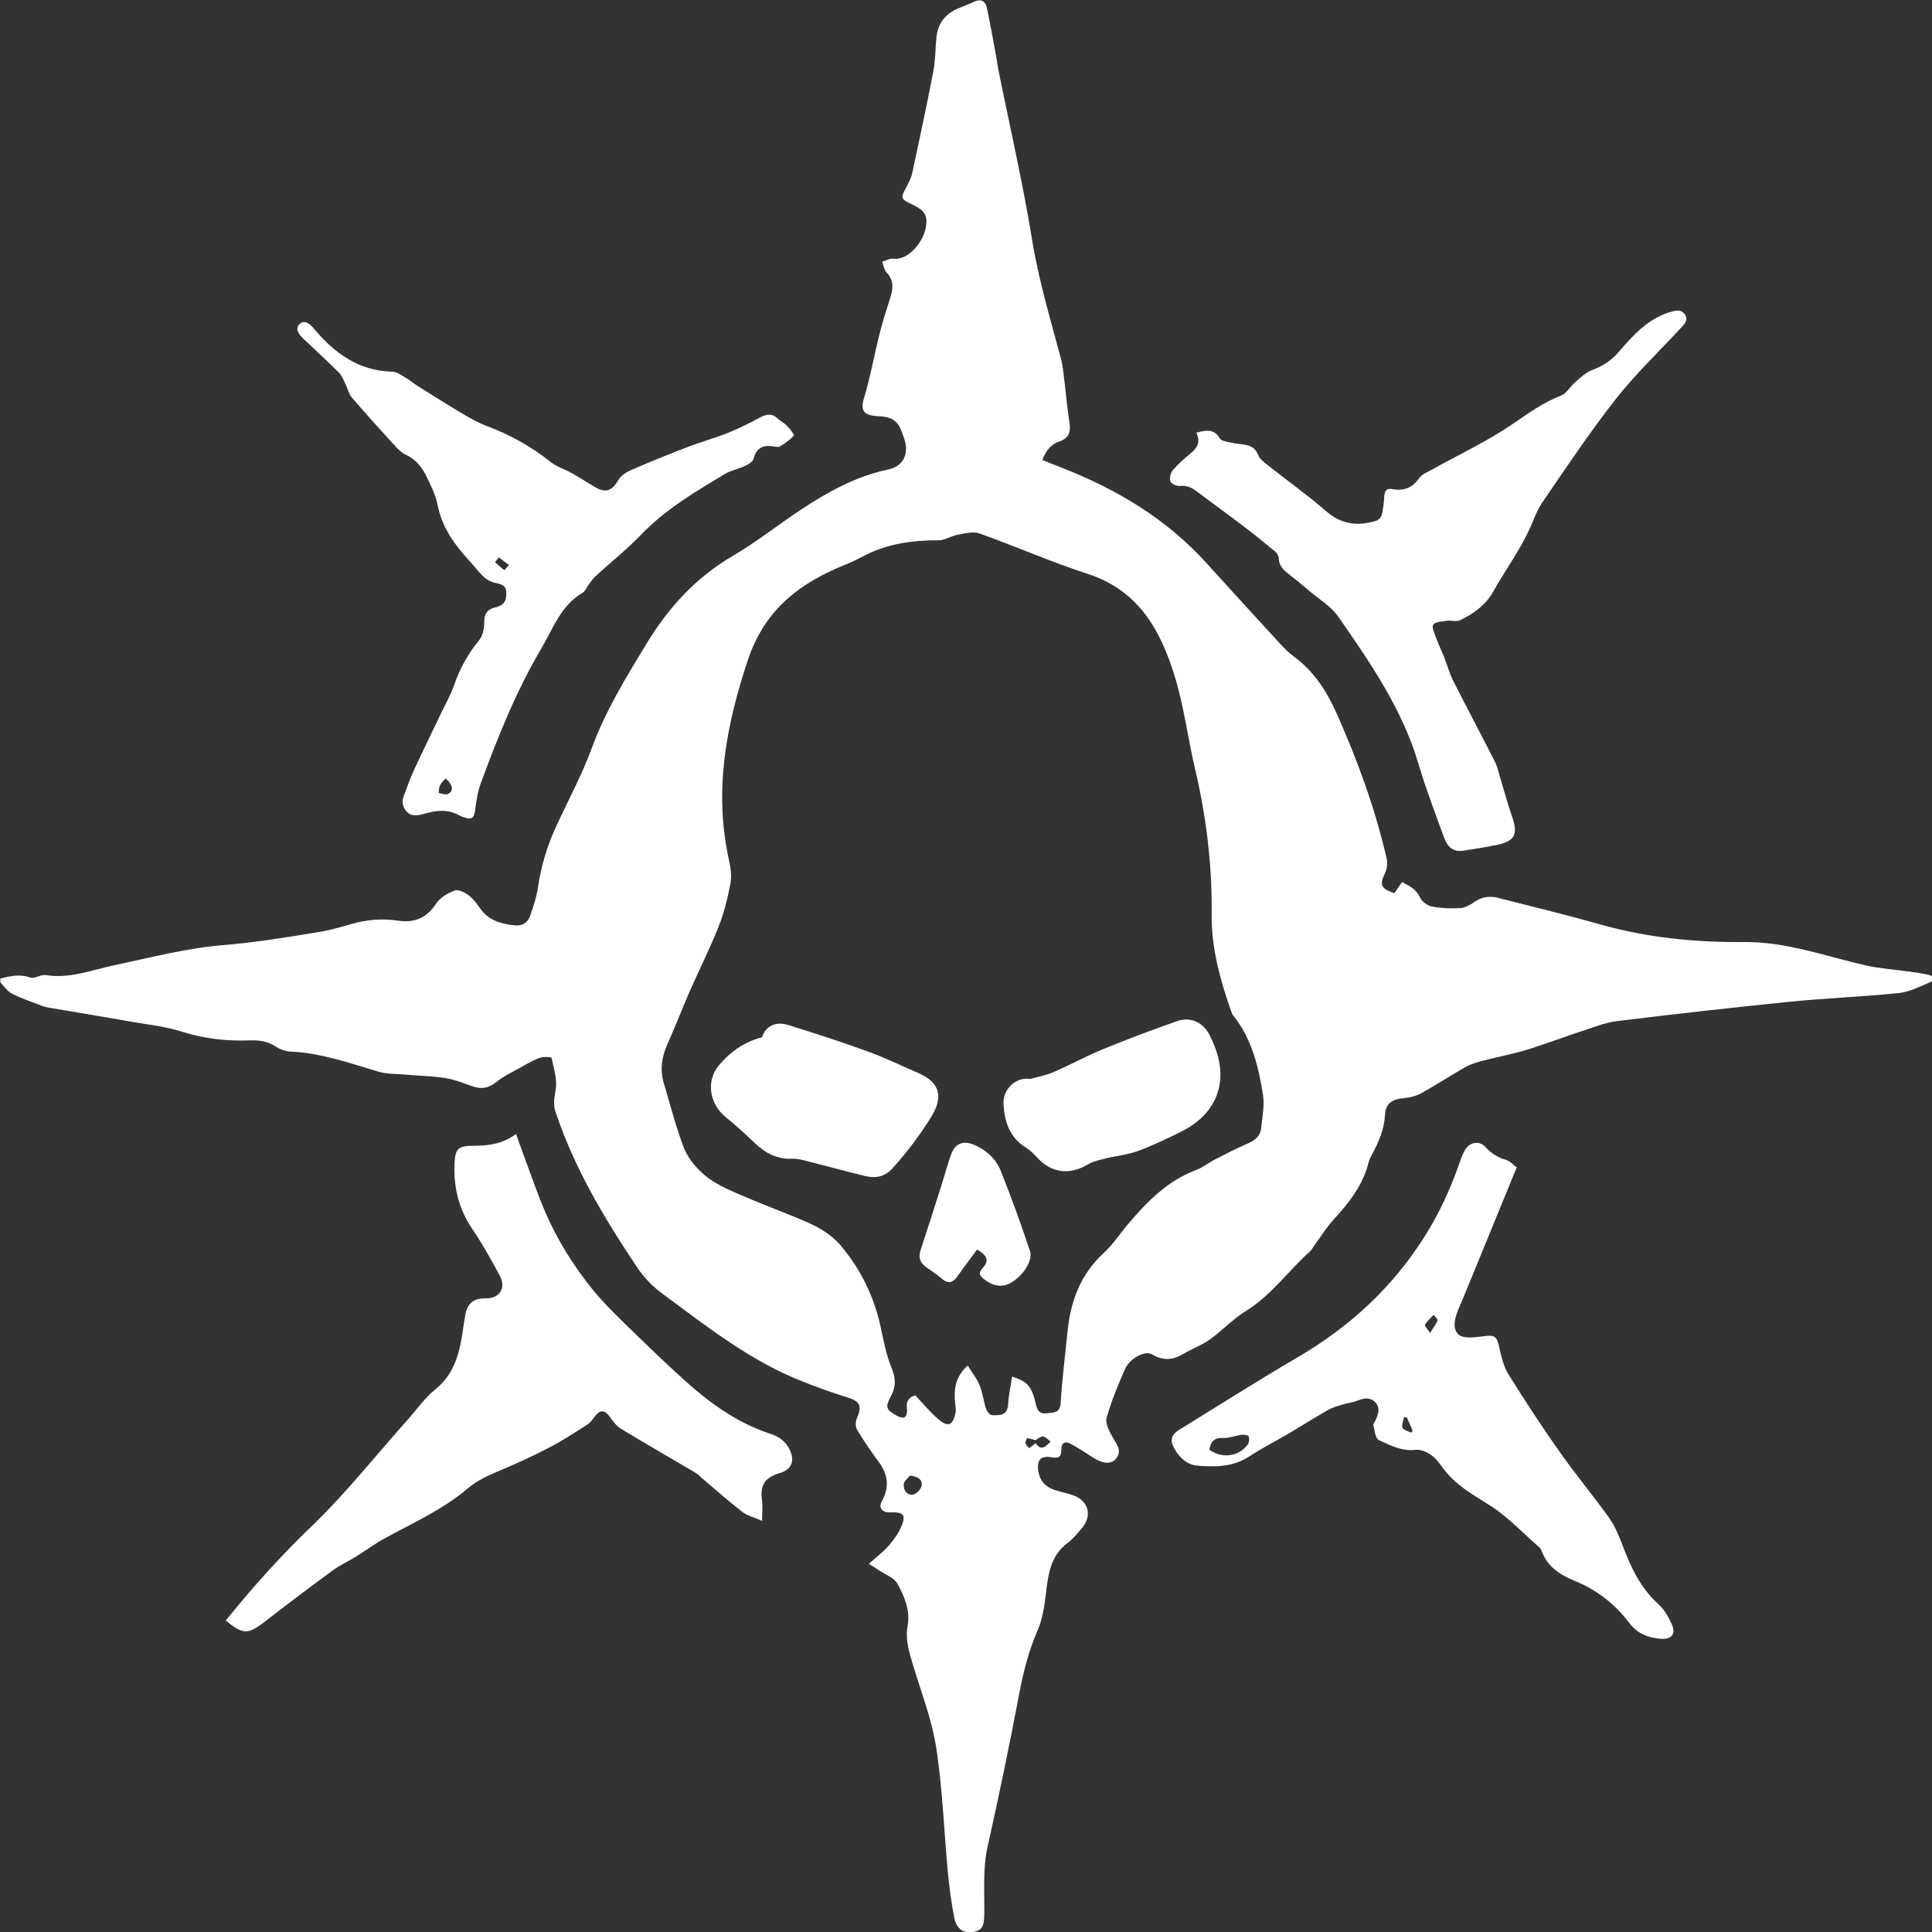 <!-- Generated by IcoMoon.io -->
<svg version="1.1" xmlns="http://www.w3.org/2000/svg" width="32" height="32" viewBox="0 0 32 32">
<rect x="0" y="0" width="32" height="32" fill="#333333" stroke="none"/>
<title>leader</title>
<path fill="#fff" d="M0 16.21c0.164-0.041 0.324-0.082 0.499-0.019 0.073 0.025 0.176-0.054 0.259-0.040 0.403 0.064 0.769-0.088 1.15-0.167 0.589-0.124 1.176-0.279 1.772-0.328 0.557-0.046 1.103-0.136 1.652-0.228 0.162-0.028 0.321-0.075 0.481-0.122 0.259-0.075 0.518-0.097 0.788-0.056 0.262 0.040 0.472-0.049 0.626-0.287 0.064-0.098 0.192-0.172 0.306-0.213 0.061-0.023 0.167 0.033 0.232 0.082 0.075 0.055 0.133 0.137 0.188 0.215 0.142 0.2 0.349 0.257 0.575 0.28 0.122 0.013 0.211-0.045 0.25-0.152 0.055-0.154 0.108-0.314 0.132-0.476 0.051-0.35 0.151-0.684 0.299-1.005 0.202-0.437 0.432-0.863 0.597-1.313 0.226-0.614 0.564-1.162 0.899-1.714 0.36-0.595 0.816-1.098 1.428-1.457 0.397-0.232 0.759-0.522 1.145-0.776 0.441-0.29 0.899-0.545 1.426-0.656 0.264-0.055 0.36-0.266 0.27-0.52-0.015-0.043-0.030-0.085-0.046-0.127-0.063-0.167-0.177-0.228-0.358-0.236-0.264-0.010-0.326-0.084-0.257-0.311 0.104-0.344 0.166-0.7 0.254-1.049 0.051-0.203 0.115-0.404 0.179-0.604 0.049-0.152 0.062-0.291-0.063-0.419-0.038-0.039-0.045-0.107-0.073-0.177 0.070-0.021 0.129-0.058 0.181-0.050 0.259 0.035 0.505-0.287 0.543-0.517 0.034-0.195-0.011-0.275-0.202-0.369-0.225-0.11-0.223-0.109-0.107-0.325 0.035-0.065 0.070-0.136 0.085-0.208 0.12-0.564 0.242-1.127 0.35-1.692 0.035-0.181 0.031-0.369 0.050-0.553 0.024-0.23 0.144-0.39 0.358-0.481 0.083-0.035 0.168-0.065 0.248-0.104 0.124-0.060 0.203-0.033 0.232 0.104 0.056 0.265 0.103 0.531 0.152 0.797 0.013 0.069 0.020 0.139 0.034 0.207 0.189 0.941 0.407 1.878 0.56 2.824 0.11 0.68 0.309 1.333 0.484 1.994 0.021 0.082 0.030 0.168 0.041 0.252 0.033 0.264 0.055 0.528 0.095 0.791 0.023 0.152-0.010 0.252-0.164 0.305-0.141 0.048-0.23 0.153-0.285 0.31 0.117 0.046 0.227 0.090 0.338 0.134 0.904 0.355 1.718 0.842 2.377 1.569 0.404 0.446 0.809 0.89 1.217 1.333 0.072 0.078 0.146 0.154 0.23 0.216 0.335 0.245 0.547 0.574 0.714 0.949 0.345 0.776 0.636 1.569 0.826 2.398 0.018 0.075 0.008 0.172-0.026 0.241-0.094 0.193-0.074 0.256 0.154 0.334 0.039-0.056 0.080-0.117 0.127-0.184 0.123 0.063 0.235 0.118 0.299 0.257 0.031 0.068 0.123 0.134 0.198 0.148 0.151 0.029 0.31 0.035 0.464 0.026 0.078-0.004 0.162-0.048 0.228-0.095 0.124-0.089 0.257-0.112 0.399-0.075 0.567 0.144 1.137 0.282 1.701 0.442 0.779 0.22 1.575 0.297 2.381 0.29 0.694-0.006 1.338 0.233 2.001 0.385 0.232 0.053 0.472 0.068 0.709 0.102 0.118 0.016 0.237 0.030 0.351 0.059 0.079 0.020 0.102 0.084 0.015 0.12-0.169 0.070-0.341 0.161-0.518 0.179-0.594 0.061-1.191 0.083-1.785 0.142-0.963 0.097-1.924 0.205-2.884 0.323-0.205 0.025-0.403 0.11-0.602 0.173-0.148 0.046-0.292 0.102-0.439 0.151-0.181 0.060-0.359 0.127-0.542 0.177-0.216 0.060-0.437 0.102-0.654 0.159-0.095 0.025-0.192 0.055-0.277 0.104-0.243 0.138-0.477 0.292-0.722 0.428-0.084 0.046-0.188 0.074-0.285 0.083-0.198 0.016-0.31 0.085-0.32 0.277-0.013 0.241-0.104 0.446-0.212 0.651-0.023 0.044-0.049 0.089-0.060 0.137-0.094 0.378-0.325 0.67-0.582 0.95-0.114 0.124-0.203 0.271-0.304 0.408-0.030 0.040-0.053 0.088-0.089 0.12-0.356 0.32-0.635 0.722-1.053 0.98-0.216 0.133-0.394 0.326-0.602 0.476-0.132 0.094-0.291 0.151-0.433 0.235-0.174 0.104-0.334 0.123-0.522 0.011-0.118-0.070-0.366 0.063-0.446 0.237-0.12 0.264-0.228 0.536-0.308 0.813-0.025 0.090 0.043 0.22 0.095 0.315 0.065 0.119 0.171 0.226 0.060 0.364-0.080 0.099-0.227 0.082-0.394-0.029-0.113-0.074-0.227-0.147-0.345-0.213-0.099-0.056-0.168-0.031-0.166 0.094 0.001 0.115-0.044 0.144-0.158 0.124-0.183-0.033-0.252 0.046-0.223 0.23 0.025 0.161 0.12 0.261 0.271 0.311 0.104 0.035 0.215 0.053 0.318 0.092 0.243 0.092 0.305 0.335 0.138 0.533-0.074 0.088-0.148 0.182-0.24 0.25-0.295 0.22-0.325 0.541-0.365 0.867-0.024 0.197-0.055 0.402-0.133 0.58-0.148 0.339-0.236 0.688-0.305 1.049-0.159 0.846-0.335 1.689-0.523 2.53-0.084 0.375-0.051 0.748-0.056 1.123-0.003 0.205-0.038 0.27-0.178 0.295-0.159 0.028-0.277-0.038-0.316-0.222-0.053-0.254-0.085-0.513-0.11-0.771-0.064-0.684-0.087-1.374-0.191-2.052-0.070-0.461-0.245-0.907-0.38-1.357-0.067-0.222-0.138-0.436-0.094-0.675 0.046-0.25-0.056-0.481-0.169-0.689-0.055-0.102-0.205-0.153-0.311-0.226-0.049-0.034-0.1-0.064-0.164-0.104 0.123-0.11 0.245-0.201 0.341-0.314 0.088-0.103 0.171-0.222 0.215-0.349 0.053-0.147 0.005-0.188-0.151-0.191-0.030 0-0.060 0.005-0.090 0.001-0.11-0.011-0.152-0.093-0.098-0.188 0.126-0.225 0.104-0.436-0.050-0.644-0.128-0.173-0.25-0.351-0.361-0.536-0.029-0.048-0.028-0.136-0.004-0.188 0.092-0.21 0.054-0.285-0.164-0.35-0.243-0.073-0.482-0.162-0.719-0.255-0.875-0.339-1.6-0.917-2.344-1.465-0.154-0.114-0.297-0.261-0.404-0.42-0.545-0.813-1.048-1.65-1.36-2.588-0.040-0.122-0.021-0.231 0.002-0.359 0.031-0.169-0.030-0.359-0.068-0.536-0.002-0.014-0.142-0.021-0.205 0.004-0.123 0.048-0.238 0.118-0.354 0.182-0.117 0.065-0.241 0.123-0.344 0.207-0.12 0.099-0.241 0.134-0.389 0.085-0.152-0.050-0.302-0.115-0.459-0.141-0.225-0.035-0.456-0.039-0.684-0.059-0.143-0.013-0.291-0.006-0.425-0.046-0.486-0.144-0.963-0.314-1.476-0.336-0.080-0.004-0.168-0.039-0.237-0.084-0.129-0.084-0.262-0.105-0.414-0.1-0.382 0.014-0.756-0.024-1.127-0.142-0.297-0.095-0.616-0.125-0.926-0.181-0.414-0.073-0.83-0.142-1.245-0.212-0.049-0.009-0.099-0.016-0.146-0.034-0.171-0.065-0.345-0.124-0.508-0.206-0.074-0.038-0.126-0.12-0.188-0.183-0.003-0.024-0.003-0.044-0.003-0.064zM16.762 22.799c0.262 0.087 0.328 0.163 0.398 0.471 0.025 0.11 0.075 0.154 0.187 0.138 0.108-0.015 0.211-0.001 0.221-0.172 0.024-0.395 0.075-0.788 0.114-1.183 0.050-0.506 0.217-0.951 0.605-1.305 0.147-0.134 0.257-0.308 0.387-0.461 0.319-0.378 0.659-0.729 1.14-0.909 0.11-0.041 0.207-0.122 0.314-0.176 0.173-0.089 0.346-0.178 0.523-0.255 0.124-0.053 0.225-0.122 0.238-0.262 0.018-0.183 0.058-0.374 0.030-0.552-0.074-0.466-0.184-0.925-0.489-1.308-0.019-0.023-0.030-0.051-0.040-0.080-0.181-0.518-0.328-1.049-0.321-1.599 0.009-0.818-0.089-1.62-0.276-2.415-0.12-0.512-0.184-1.039-0.339-1.54-0.233-0.753-0.597-1.412-1.431-1.683-0.609-0.198-1.197-0.457-1.801-0.673-0.104-0.036-0.24 0-0.358 0.021-0.109 0.020-0.213 0.094-0.32 0.093-0.423-0.001-0.83 0.053-1.211 0.246-0.098 0.050-0.196 0.102-0.297 0.143-0.768 0.304-1.364 0.742-1.648 1.591-0.365 1.094-0.567 2.179-0.313 3.321 0.028 0.126 0.046 0.264 0.023 0.387-0.046 0.24-0.105 0.482-0.195 0.708-0.143 0.363-0.32 0.712-0.477 1.069-0.128 0.294-0.243 0.594-0.374 0.886-0.094 0.211-0.123 0.423-0.056 0.644 0.104 0.35 0.196 0.707 0.323 1.048 0.059 0.157 0.172 0.306 0.295 0.422 0.129 0.122 0.291 0.216 0.453 0.29 0.333 0.152 0.674 0.282 1.013 0.419 0.316 0.128 0.633 0.248 0.861 0.526 0.323 0.392 0.537 0.83 0.644 1.325 0.049 0.23 0.093 0.464 0.181 0.679 0.070 0.171 0.077 0.313-0.009 0.471-0.098 0.181-0.084 0.222 0.093 0.323 0.039 0.023 0.104 0.044 0.134 0.026 0.029-0.016 0.046-0.087 0.039-0.129-0.023-0.139 0.039-0.207 0.138-0.231 0.134 0.141 0.246 0.279 0.379 0.392 0.164 0.141 0.245 0.105 0.287-0.109 0.009-0.046-0.001-0.098-0.006-0.147-0.023-0.225-0.008-0.438 0.207-0.631 0.074 0.119 0.153 0.216 0.197 0.325 0.050 0.124 0.065 0.262 0.107 0.39 0.014 0.043 0.063 0.105 0.098 0.107 0.166 0.006 0.264-0.008 0.27-0.208 0.008-0.138 0.041-0.277 0.064-0.432zM15.073 24.441c-0.036 0.045-0.097 0.087-0.103 0.136-0.011 0.098 0.045 0.189 0.148 0.179 0.055-0.005 0.137-0.089 0.147-0.147 0.018-0.097-0.056-0.151-0.192-0.168zM17.151 23.855c-0.050-0.014-0.093-0.031-0.136-0.033-0.010 0-0.034 0.055-0.029 0.082 0.005 0.029 0.036 0.053 0.059 0.084 0.039-0.030 0.070-0.054 0.11-0.085 0.097 0.144 0.168 0.046 0.247-0.023-0.125-0.112-0.125-0.112-0.252-0.025z"></path>
<path fill="#fff" d="M3.741 26.838c0.088-0.107 0.169-0.206 0.252-0.305 0.364-0.434 0.746-0.847 1.156-1.241 0.57-0.547 1.064-1.172 1.591-1.763 0.157-0.176 0.295-0.375 0.476-0.522 0.281-0.228 0.378-0.532 0.434-0.863 0.021-0.123 0.035-0.248 0.058-0.372 0.035-0.189 0.142-0.271 0.336-0.267 0.227 0.004 0.344-0.168 0.235-0.373-0.141-0.265-0.289-0.53-0.457-0.777-0.221-0.326-0.309-0.68-0.294-1.068 0.010-0.26 0.055-0.308 0.306-0.309 0.25 0 0.491-0.029 0.714-0.196 0.049 0.139 0.090 0.26 0.136 0.38 0.115 0.31 0.222 0.624 0.353 0.927 0.097 0.225 0.212 0.442 0.34 0.65 0.131 0.213 0.276 0.42 0.434 0.614 0.154 0.189 0.326 0.364 0.501 0.535 0.338 0.329 0.675 0.658 1.025 0.973 0.423 0.382 0.882 0.712 1.433 0.891 0.153 0.050 0.274 0.148 0.33 0.308 0.055 0.152 0.002 0.266-0.147 0.326-0.023 0.009-0.048 0.014-0.072 0.023-0.225 0.079-0.292 0.201-0.26 0.441 0.013 0.095 0.002 0.193 0.002 0.341-0.138-0.061-0.247-0.087-0.328-0.149-0.23-0.178-0.447-0.372-0.669-0.56-0.034-0.029-0.065-0.064-0.104-0.087-0.414-0.245-0.831-0.483-1.241-0.733-0.073-0.044-0.128-0.123-0.179-0.193-0.089-0.123-0.166-0.124-0.255-0.001-0.034 0.048-0.073 0.098-0.122 0.129-0.202 0.129-0.403 0.262-0.616 0.373-0.271 0.142-0.551 0.27-0.833 0.389-0.19 0.080-0.37 0.159-0.532 0.297-0.412 0.349-0.906 0.569-1.376 0.826-0.162 0.088-0.31 0.2-0.467 0.297-0.128 0.079-0.266 0.142-0.387 0.23-0.384 0.281-0.764 0.567-1.14 0.86-0.266 0.203-0.351 0.208-0.636-0.030z"></path>
<path fill="#fff" d="M19.816 7.166c0.162-0.044 0.294-0.065 0.387 0.094 0.020 0.034 0.083 0.049 0.129 0.060 0.088 0.020 0.178 0.031 0.267 0.044 0.112 0.014 0.195 0.053 0.24 0.171 0.023 0.060 0.084 0.112 0.138 0.154 0.33 0.261 0.675 0.506 0.993 0.782 0.255 0.221 0.525 0.246 0.825 0.154 0.039-0.011 0.083-0.060 0.092-0.1 0.024-0.097 0.034-0.197 0.040-0.296 0.006-0.089 0.031-0.147 0.136-0.128 0.186 0.034 0.329-0.018 0.442-0.181 0.048-0.068 0.144-0.103 0.222-0.147 0.442-0.246 0.904-0.462 1.32-0.745 0.262-0.178 0.51-0.361 0.809-0.476 0.093-0.035 0.152-0.153 0.235-0.223 0.088-0.075 0.177-0.162 0.282-0.201 0.174-0.065 0.311-0.152 0.437-0.297 0.238-0.275 0.482-0.553 0.855-0.663 0.094-0.028 0.177-0.051 0.241 0.040 0.064 0.093-0.004 0.157-0.063 0.221-0.365 0.394-0.756 0.767-1.086 1.187-0.433 0.552-0.822 1.138-1.219 1.717-0.094 0.138-0.143 0.307-0.218 0.459-0.056 0.117-0.118 0.231-0.184 0.343-0.131 0.22-0.274 0.432-0.398 0.654-0.129 0.231-0.328 0.377-0.557 0.484-0.060 0.029-0.146-0.001-0.217 0.009-0.079 0.011-0.188 0.015-0.225 0.065-0.030 0.041 0.023 0.148 0.049 0.222 0.040 0.109 0.092 0.215 0.134 0.323 0.050 0.124 0.084 0.257 0.144 0.377 0.228 0.452 0.467 0.897 0.695 1.349 0.044 0.088 0.064 0.188 0.093 0.284 0.065 0.215 0.124 0.432 0.197 0.644 0.092 0.27 0.036 0.385-0.241 0.444-0.191 0.040-0.384 0.072-0.577 0.1-0.149 0.023-0.252-0.044-0.315-0.218-0.147-0.405-0.302-0.808-0.424-1.221-0.267-0.907-0.796-1.67-1.324-2.432-0.124-0.179-0.333-0.301-0.503-0.448-0.103-0.088-0.207-0.174-0.315-0.257-0.089-0.069-0.168-0.138-0.172-0.265-0.001-0.039-0.030-0.089-0.061-0.115-0.166-0.138-0.333-0.274-0.505-0.404-0.255-0.195-0.516-0.382-0.771-0.576-0.090-0.069-0.177-0.12-0.3-0.105-0.051 0.006-0.144-0.035-0.158-0.074-0.018-0.054 0.003-0.143 0.041-0.188 0.087-0.103 0.191-0.192 0.295-0.279 0.11-0.088 0.167-0.187 0.095-0.34z"></path>
<path fill="#fff" d="M25.122 19.334c-0.213 0.522-0.422 1.030-0.63 1.539-0.095 0.232-0.191 0.463-0.286 0.694-0.011 0.028-0.025 0.055-0.036 0.083-0.064 0.152-0.129 0.341-0.014 0.453 0.077 0.074 0.272 0.048 0.409 0.030 0.191-0.025 0.226-0.004 0.266 0.178 0.034 0.154 0.072 0.319 0.153 0.451 0.272 0.438 0.556 0.869 0.852 1.29 0.259 0.368 0.548 0.715 0.811 1.081 0.094 0.132 0.162 0.289 0.22 0.442 0.139 0.375 0.304 0.729 0.61 1.004 0.093 0.084 0.159 0.207 0.213 0.324 0.073 0.154-0.001 0.25-0.168 0.241-0.22-0.013-0.403-0.083-0.543-0.271-0.236-0.315-0.545-0.546-0.91-0.695-0.241-0.099-0.442-0.235-0.536-0.492-0.006-0.019-0.016-0.039-0.030-0.051-0.274-0.238-0.525-0.511-0.828-0.702-0.282-0.178-0.567-0.335-0.769-0.609-0.059-0.080-0.12-0.167-0.2-0.223-0.072-0.050-0.173-0.097-0.255-0.087-0.23 0.028-0.423-0.074-0.614-0.162-0.056-0.026-0.069-0.157-0.089-0.243-0.006-0.026 0.026-0.063 0.040-0.095 0.041-0.1 0.078-0.205-0.015-0.294-0.095-0.090-0.202-0.055-0.309-0.014-0.067 0.026-0.142 0.031-0.211 0.053-0.084 0.026-0.173 0.048-0.248 0.090-0.213 0.12-0.419 0.252-0.63 0.377-0.228 0.134-0.466 0.256-0.688 0.4-0.267 0.174-0.562 0.174-0.857 0.149-0.171-0.014-0.3-0.136-0.383-0.289-0.073-0.132-0.046-0.223 0.084-0.304 0.649-0.399 1.291-0.809 1.95-1.194 0.866-0.505 1.579-1.157 2.116-2.009 0.235-0.373 0.417-0.764 0.562-1.176 0.030-0.085 0.059-0.172 0.103-0.25 0.075-0.137 0.237-0.168 0.341-0.055 0.099 0.108 0.208 0.177 0.35 0.216 0.065 0.024 0.124 0.090 0.168 0.12zM20.032 24.014c0.212 0.149 0.486 0.113 0.634-0.088 0.025-0.034 0.030-0.097 0.016-0.136-0.008-0.021-0.079-0.030-0.118-0.025-0.104 0.014-0.207 0.058-0.309 0.053-0.154-0.008-0.205 0.069-0.223 0.196zM23.687 22.078c0.056-0.092 0.1-0.146 0.122-0.208 0.008-0.020-0.041-0.060-0.065-0.092-0.049 0.054-0.104 0.104-0.143 0.166-0.009 0.013 0.038 0.063 0.087 0.134zM23.301 23.476c-0.015-0.001-0.030-0.003-0.046-0.003-0.011 0.059-0.044 0.128-0.025 0.174 0.016 0.040 0.093 0.056 0.143 0.083 0.009-0.011 0.016-0.021 0.025-0.033-0.033-0.074-0.064-0.148-0.097-0.222z"></path>
<path fill="#fff" d="M12.813 7.394c-0.173-0.029-0.285 0.023-0.331 0.203-0.013 0.049-0.083 0.093-0.137 0.118-0.108 0.051-0.232 0.072-0.334 0.133-0.495 0.296-0.99 0.589-1.397 1.012-0.236 0.245-0.505 0.458-0.756 0.689-0.046 0.043-0.080 0.099-0.118 0.151-0.030 0.040-0.050 0.095-0.089 0.118-0.359 0.207-0.487 0.586-0.68 0.914-0.422 0.714-0.729 1.481-1.013 2.257-0.050 0.138-0.070 0.29-0.090 0.438-0.015 0.113-0.056 0.156-0.167 0.115-0.028-0.010-0.059-0.016-0.084-0.031-0.205-0.122-0.412-0.085-0.624-0.023-0.067 0.020-0.166 0.025-0.215-0.010-0.092-0.065-0.137-0.174-0.090-0.295 0.055-0.146 0.105-0.292 0.171-0.433 0.147-0.318 0.302-0.633 0.453-0.949 0.072-0.149 0.154-0.294 0.208-0.449 0.094-0.274 0.228-0.52 0.413-0.744 0.060-0.073 0.088-0.192 0.087-0.29-0.002-0.139 0.039-0.22 0.174-0.255 0.089-0.023 0.172-0.054 0.187-0.167 0.023-0.164-0.018-0.212-0.181-0.242-0.067-0.013-0.137-0.053-0.187-0.099-0.084-0.078-0.153-0.172-0.231-0.257-0.251-0.272-0.463-0.562-0.535-0.94-0.029-0.154-0.105-0.302-0.173-0.447-0.077-0.161-0.179-0.3-0.35-0.378-0.058-0.026-0.11-0.072-0.154-0.118-0.25-0.274-0.501-0.548-0.742-0.831-0.055-0.065-0.073-0.161-0.113-0.24-0.030-0.060-0.056-0.129-0.103-0.174-0.174-0.173-0.355-0.34-0.533-0.51-0.019-0.018-0.036-0.034-0.055-0.051-0.077-0.069-0.143-0.171-0.061-0.243 0.084-0.075 0.167-0.005 0.243 0.085 0.336 0.399 0.735 0.693 1.29 0.705 0.082 0.001 0.164 0.068 0.241 0.112 0.060 0.034 0.112 0.083 0.172 0.12 0.245 0.153 0.489 0.308 0.738 0.456 0.133 0.079 0.269 0.157 0.413 0.211 0.384 0.144 0.735 0.338 1.057 0.594 0.103 0.083 0.238 0.123 0.356 0.189 0.122 0.069 0.241 0.144 0.36 0.217 0.196 0.119 0.297 0.084 0.41-0.105 0.043-0.073 0.133-0.132 0.215-0.167 0.316-0.137 0.636-0.266 0.958-0.389 0.21-0.080 0.428-0.139 0.638-0.223 0.181-0.073 0.356-0.159 0.527-0.252 0.109-0.059 0.201-0.079 0.299 0.013 0.048 0.044 0.109 0.073 0.154 0.119 0.048 0.050 0.127 0.153 0.118 0.162-0.068 0.072-0.152 0.131-0.236 0.183-0.029 0.014-0.072 0-0.103 0zM7.38 12.894c-0.031 0.036-0.070 0.070-0.092 0.113-0.019 0.036-0.016 0.083-0.024 0.126 0.049 0.008 0.107 0.035 0.147 0.020 0.108-0.043 0.098-0.151-0.031-0.259zM8.263 9.233c-0.021 0.026-0.043 0.051-0.064 0.078 0.050 0.045 0.099 0.092 0.154 0.132 0.004 0.002 0.050-0.054 0.077-0.084-0.055-0.043-0.11-0.084-0.167-0.126z"></path>
<path fill="#fff" d="M12.621 17.18c0.059-0.181 0.22-0.269 0.433-0.203 0.444 0.138 0.887 0.281 1.325 0.441 0.282 0.102 0.553 0.235 0.83 0.354 0.363 0.157 0.42 0.397 0.212 0.732-0.188 0.302-0.4 0.582-0.638 0.847-0.127 0.141-0.282 0.169-0.452 0.128-0.341-0.083-0.679-0.176-1.019-0.261-0.063-0.016-0.128-0.029-0.192-0.026-0.248 0.011-0.444-0.092-0.619-0.26-0.156-0.149-0.315-0.295-0.482-0.43-0.267-0.217-0.33-0.594-0.113-0.855 0.184-0.221 0.414-0.387 0.714-0.466z"></path>
<path fill="#fff" d="M17.061 17.871c0.129-0.036 0.264-0.059 0.385-0.112 0.276-0.119 0.54-0.265 0.818-0.379 0.407-0.167 0.82-0.323 1.234-0.467 0.232-0.080 0.438 0.026 0.546 0.248 0.020 0.040 0.036 0.083 0.055 0.124 0.264 0.609 0.067 1.158-0.53 1.456-0.237 0.119-0.478 0.233-0.727 0.325-0.166 0.061-0.349 0.077-0.523 0.12-0.105 0.026-0.216 0.050-0.308 0.104-0.297 0.176-0.596 0.139-0.828-0.113-0.058-0.063-0.119-0.125-0.189-0.168-0.271-0.164-0.355-0.428-0.373-0.717-0.015-0.251 0.198-0.454 0.439-0.423z"></path>
<path fill="#fff" d="M16.184 20.696c-0.112 0.151-0.221 0.294-0.323 0.441-0.080 0.115-0.162 0.132-0.271 0.035-0.082-0.073-0.178-0.129-0.266-0.196-0.089-0.069-0.112-0.158-0.077-0.267 0.119-0.365 0.237-0.73 0.353-1.097 0.051-0.162 0.093-0.328 0.152-0.487 0.069-0.188 0.198-0.241 0.383-0.163 0.202 0.085 0.361 0.233 0.441 0.432 0.174 0.436 0.334 0.879 0.483 1.323 0.055 0.163-0.113 0.415-0.321 0.533-0.142 0.080-0.302 0.053-0.457-0.077-0.061-0.051-0.070-0.097-0.011-0.163 0.115-0.125 0.095-0.203-0.085-0.314z"></path>
</svg>

